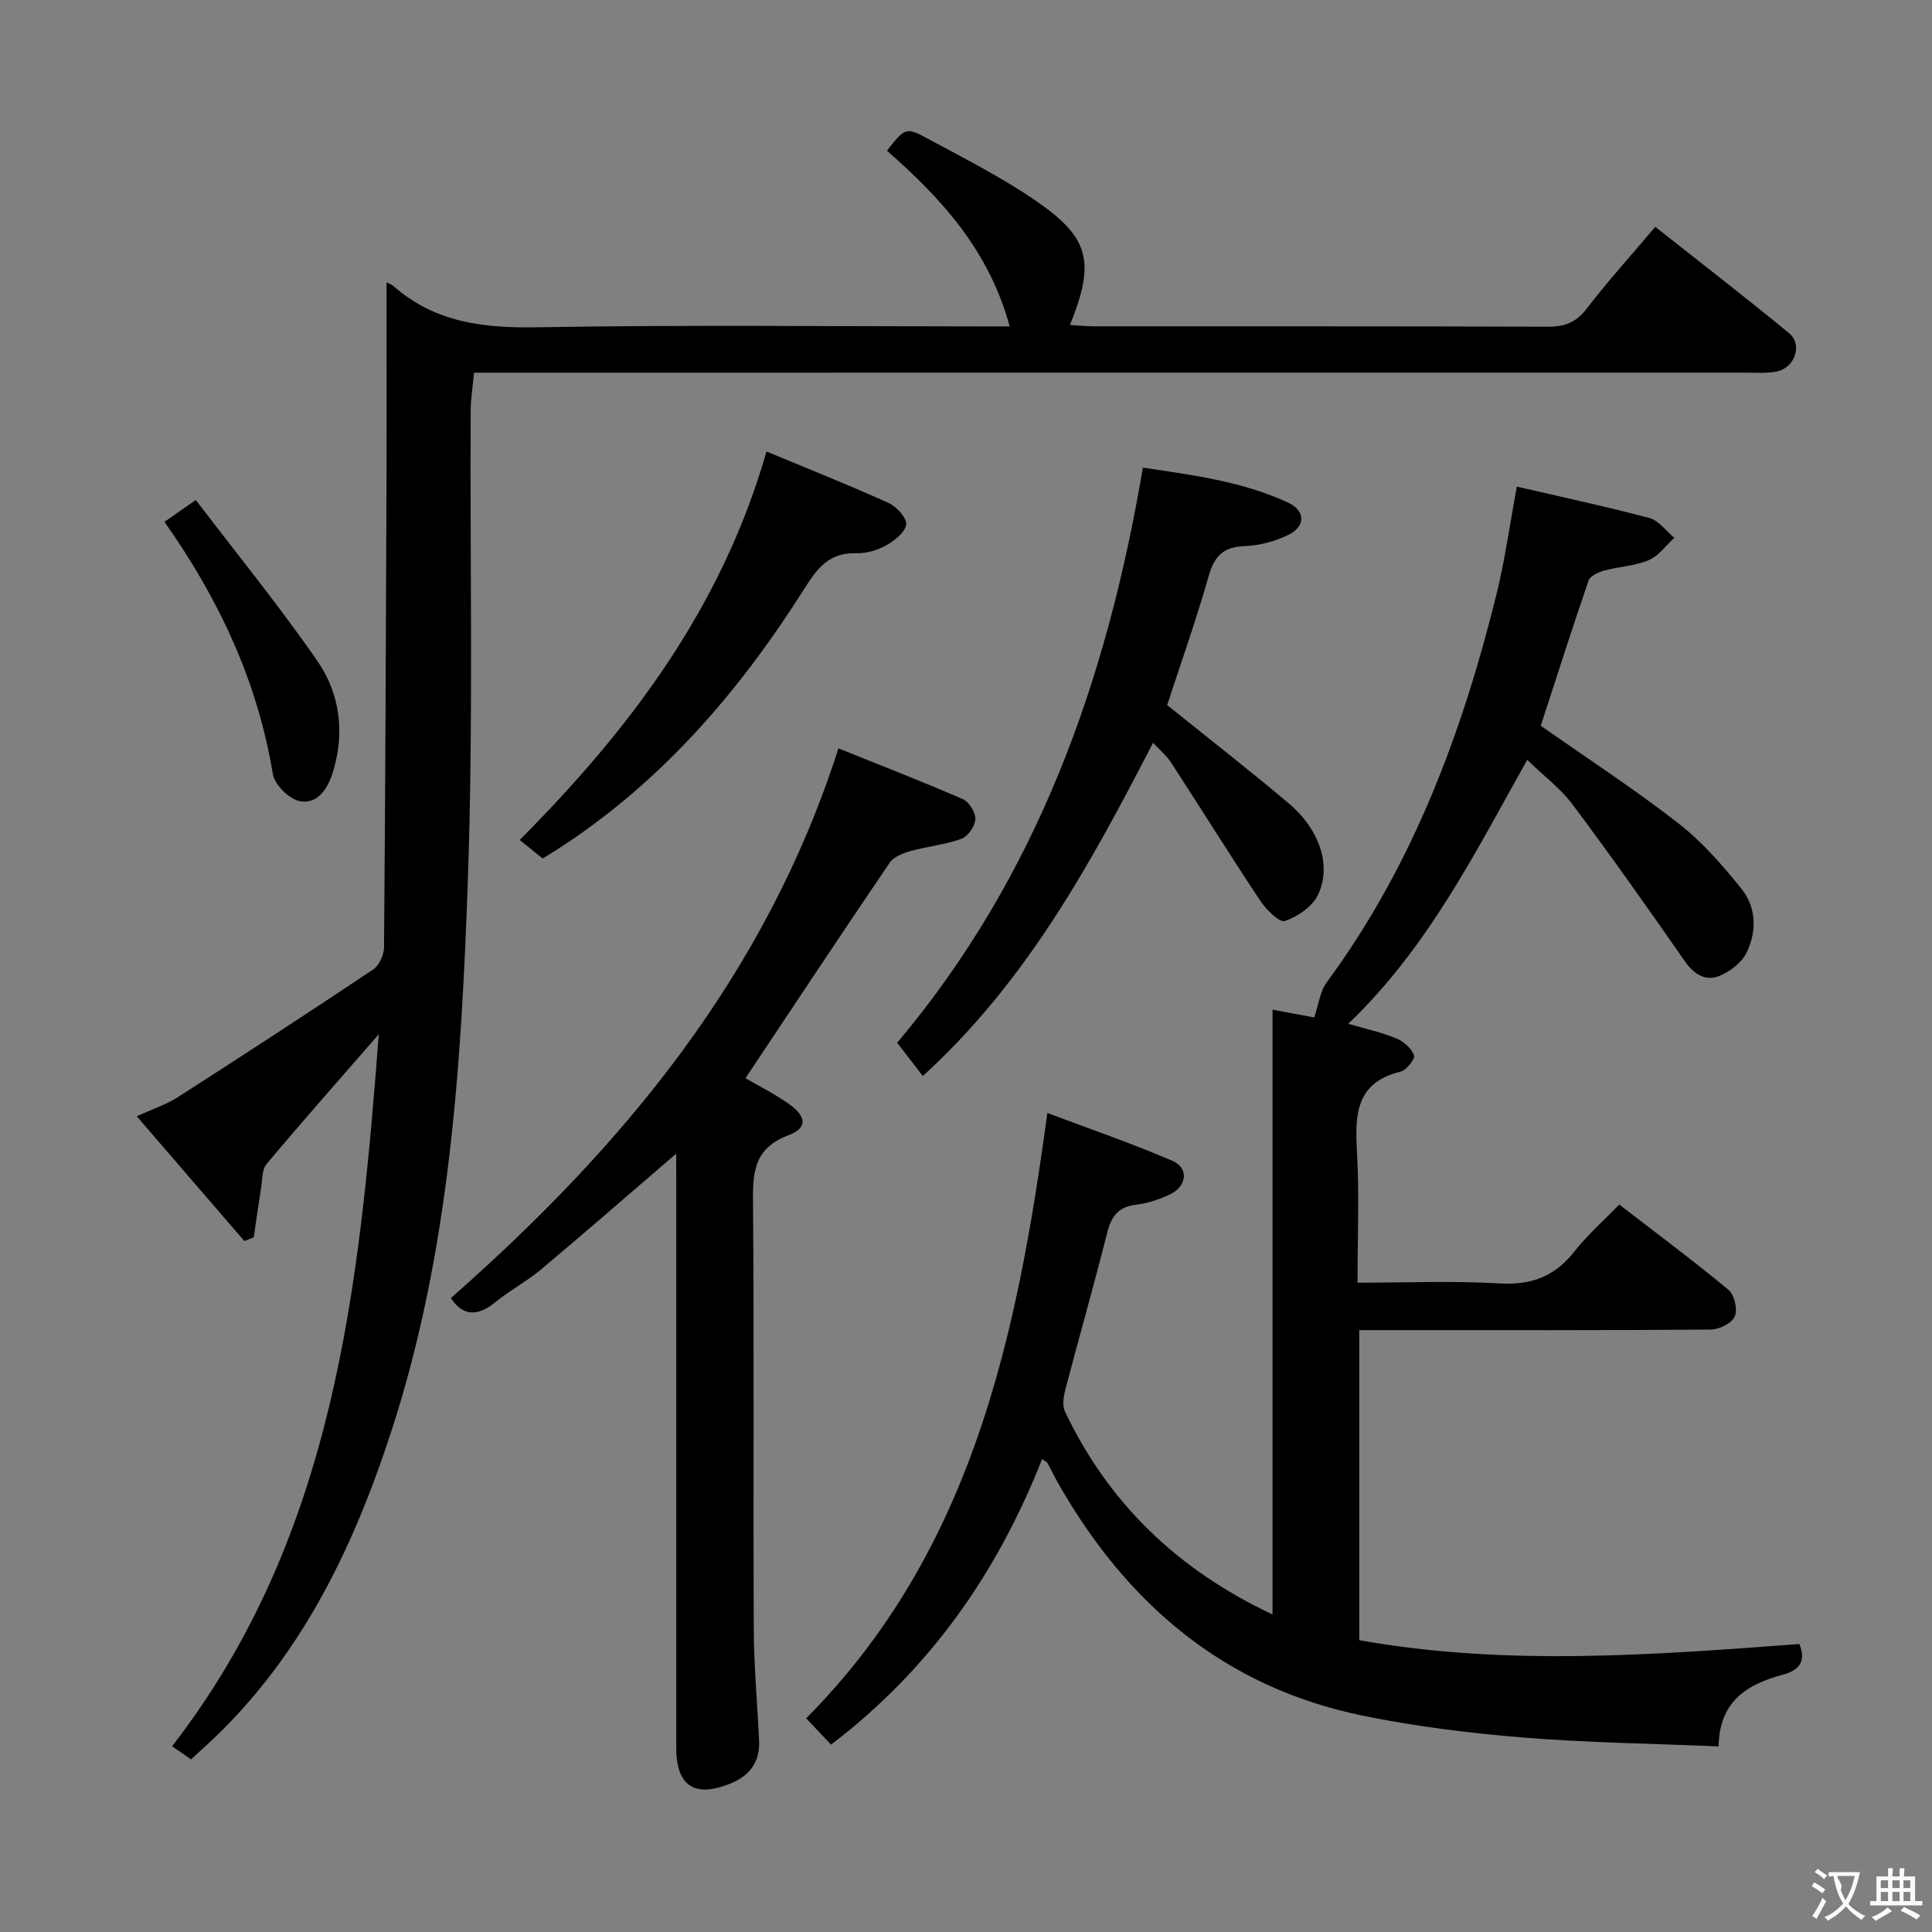 <svg enable-background="new 0 0 400 400" viewBox="0 0 400 400" xmlns="http://www.w3.org/2000/svg"><rect x="0" y="0" width="400" height="400" fill="#808080" stroke="none"/><g fill="#010000"><path d="m215.76 302.07c-9.36 23.76-23.32 43.6-43.7 59.14-1.77-1.87-3.45-3.64-5.15-5.45 34.24-34.5 43.6-78.59 49.93-125.33 8.56 3.22 17.38 6.24 25.92 9.92 3.4 1.46 2.98 5.27-.48 6.91-2.22 1.06-4.68 1.88-7.12 2.17-3.71.45-5.1 2.47-5.95 5.88-2.71 10.77-5.78 21.45-8.59 32.19-.4 1.51-.74 3.46-.13 4.74 9.06 19.06 23.37 32.79 42.97 42.02 0-42.09 0-83.55 0-125.22 3.25.61 6.47 1.21 8.63 1.61.93-2.71 1.21-5.4 2.6-7.28 17.79-24.13 28.02-51.56 35.14-80.32 1.75-7.06 2.73-14.31 4.21-22.3 9.23 2.14 18.4 4.09 27.44 6.5 1.95.52 3.46 2.69 5.17 4.1-1.75 1.59-3.25 3.76-5.31 4.63-2.83 1.2-6.11 1.31-9.12 2.13-1.23.34-2.97 1.09-3.31 2.06-3.45 10.02-6.67 20.13-9.91 30.09 9.57 6.71 19.32 13.07 28.48 20.19 4.91 3.82 9.14 8.68 13.07 13.55 3.11 3.87 3.2 8.86 1.06 13.24-1.02 2.08-3.45 3.95-5.67 4.83-2.85 1.13-5.22-.34-7.11-3.05-7.58-10.9-15.24-21.75-23.19-32.39-2.52-3.37-6.04-6-9.44-9.31-10.9 19.4-20.55 38.84-37.05 54.64 3.82 1.12 6.99 1.8 9.94 3.03 1.51.63 3.12 2.04 3.67 3.49.27.72-1.56 3.09-2.77 3.38-9.35 2.27-9.48 9-9.04 16.7.5 8.77.11 17.59.11 27.01 10.07 0 19.72-.43 29.31.15 6.61.4 11.5-1.4 15.56-6.58 2.66-3.38 5.94-6.27 9.32-9.76 7.79 6.02 15.36 11.65 22.62 17.67 1.22 1.01 1.93 4.08 1.3 5.5-.62 1.41-3.23 2.71-4.98 2.72-22.16.18-44.33.12-66.49.12-1.97 0-3.94 0-6.28 0v64.19c30.42 5.43 60.72 3.05 91.13.8 1.37 3.53.17 5.38-3.57 6.39-7.13 1.93-13.01 5.35-13.16 14.8-13.69-.58-27.15-.75-40.54-1.84-11.07-.9-22.17-2.28-33.04-4.5-28.76-5.86-49.04-23.23-63.26-48.32-.74-1.3-1.37-2.67-2.09-3.98-.11-.22-.45-.35-1.13-.86z"/><path d="m39.56 364.26c-1.42-.98-2.49-1.73-3.93-2.72 33.63-43.4 38.76-94.86 42.8-147.42-8.14 9.36-15.81 18.02-23.23 26.87-1 1.2-.89 3.39-1.17 5.13-.54 3.34-1 6.7-1.49 10.04-.65.26-1.3.53-1.95.79-7.28-8.44-14.56-16.88-22.27-25.83 3.24-1.49 6.08-2.42 8.52-3.98 13.56-8.7 27.06-17.49 40.45-26.44 1.24-.83 2.2-3.01 2.22-4.58.27-32.12.39-64.25.51-96.37.05-13.75.01-27.51.01-41.29.17.09.96.35 1.53.85 8.57 7.5 18.62 8.64 29.66 8.45 30.49-.53 61-.18 91.5-.18h6.32c-4.28-15.79-14.19-26.55-25.41-36.38 3.77-4.77 3.89-4.97 8.65-2.39 7.45 4.03 15.06 7.88 22.03 12.65 11.33 7.75 12.48 12.73 7.22 25.82 1.73.1 3.32.28 4.9.28 31.33.02 62.67-.03 94 .08 3.46.01 5.84-.82 8.04-3.69 4.35-5.68 9.17-10.99 14.24-16.98 9.31 7.36 18.63 14.54 27.7 22.01 2.9 2.39 1.17 7.25-2.66 7.96-2.1.39-4.32.21-6.48.21-85.5.01-171 .01-256.5.01-1.99 0-3.97 0-6.63 0-.25 2.77-.68 5.33-.69 7.89-.16 32.33.55 64.69-.58 96.98-1.34 38.51-3.75 77.06-15.8 114.15-8.06 24.8-19.2 47.86-38.98 65.76-.75.66-1.46 1.34-2.53 2.32z"/><path d="m140 238.85c-9.86 8.47-18.87 16.33-28.03 24.02-2.92 2.45-6.38 4.25-9.33 6.67-3.66 3.01-6.73 3.08-9.3-.78 35.64-31.36 65.24-66.9 80.25-113.82 7.99 3.22 16.94 6.69 25.75 10.51 1.29.56 2.66 2.76 2.6 4.14-.06 1.45-1.53 3.58-2.87 4.07-3.39 1.23-7.1 1.57-10.6 2.56-1.56.44-3.47 1.19-4.3 2.43-9.98 14.7-19.79 29.52-29.83 44.58 2.42 1.41 5.78 3.11 8.85 5.23 3.81 2.62 4.09 5.07.12 6.55-7.73 2.87-7.45 8.48-7.4 15.02.23 29.15.02 58.31.15 87.47.03 7.63.76 15.26 1.1 22.89.2 4.35-1.88 7.23-5.9 8.86-7.44 3.03-11.25.56-11.25-7.41-.01-37.82 0-75.64 0-113.46-.01-2.96-.01-5.91-.01-9.53z"/><path d="m238.73 153.78c-12.98 25.16-26.26 49.5-47.67 69-1.77-2.3-3.44-4.46-5.31-6.89 28.99-34.41 43.41-74.92 50.87-119.07 10.14 1.51 20.45 2.81 30.01 7.21 3.66 1.68 3.74 4.92.14 6.69-2.75 1.35-5.98 2.23-9.03 2.34-4.41.15-6.3 2-7.49 6.17-2.57 9.07-5.74 17.98-8.6 26.75 8.4 6.76 16.91 13.38 25.15 20.33 6.42 5.42 8.97 12.94 6.06 18.99-1.17 2.42-4.21 4.5-6.85 5.38-1.14.38-3.89-2.38-5.12-4.24-6.24-9.39-12.19-18.97-18.34-28.42-.95-1.5-2.38-2.68-3.82-4.24z"/><path d="m158.7 93.48c8.46 3.52 16.94 6.89 25.24 10.64 1.66.75 3.81 3.07 3.67 4.46-.16 1.6-2.4 3.35-4.13 4.32-1.82 1.02-4.13 1.7-6.19 1.64-5.59-.17-8.02 3.01-10.8 7.41-13.54 21.42-29.87 40.34-51.48 54.15-.82.53-1.67 1.02-2.68 1.64-1.7-1.38-3.34-2.71-4.73-3.84 22.82-22.95 41.76-47.96 51.1-80.42z"/><path d="m34.05 108.04c2.12-1.48 3.74-2.6 6.49-4.52 8.47 11.12 17.27 21.91 25.17 33.33 4.69 6.77 5.72 14.85 3.22 22.99-1.03 3.35-3.12 6.71-6.82 6.04-2.21-.4-5.25-3.4-5.62-5.61-3.16-19.11-11.06-36.09-22.44-52.23z"/></g><path d="m377.9 391.2c-.2.3-.4.5-.6.8-.7-.6-1.4-1-2.2-1.5.2-.3.4-.5.5-.8.6.4 1.4.8 2.3 1.5zm-1.8 6.1c-.2-.2-.5-.4-.9-.6.4-.6.8-1.2 1.2-1.9s.7-1.3.9-1.9c.3.3.5.5.8.7-.7 1.3-1.4 2.6-2 3.7zm2.2-9c-.3.3-.5.5-.6.8-.6-.6-1.3-1.1-2-1.5.3-.3.5-.5.6-.7.6.5 1.3.9 2 1.4zm.3.2v-.9h2 4.5c-.3 1.3-.6 2.5-1 3.6s-.9 2.1-1.4 3c.4.5 1 1 1.6 1.4s1.2.8 1.9 1.1c-.3.2-.5.4-.8.8-.4-.3-1-.7-1.6-1.2s-1.2-1.1-1.6-1.6c-.5.6-1.1 1.1-1.7 1.6s-1.4.9-2.1 1.4c-.1-.3-.3-.5-.7-.8.6-.2 1.2-.5 1.9-1s1.4-1.1 2-1.8c-.5-.8-.9-1.6-1.2-2.5s-.6-2-.8-3.2c-.4.1-.7.1-1 .1zm2.5 2.7c.3 1 .7 1.7 1 2.2.3-.5.6-1.1 1-2s.6-1.9.9-3h-3.2-.4c.1.9 1.3 1.8.7 2.8z" fill="#fbfafa"/><path d="m396.5 388.5v1.5 3.6h1.5v.9c-.4 0-1 0-1.7 0h-7.9c-.5 0-.9 0-1.2 0v-.9h1.3v-3.5c0-.7 0-1.2 0-1.6h2.4c0-.8 0-1.4 0-1.7h1c0 .3-.1.8-.1 1.7h1.5c0-.8 0-1.4 0-1.7h1c0 .3-.1.9-.1 1.7zm-8.2 9.2c-.2-.3-.5-.5-.8-.8.8-.3 1.4-.6 1.9-.9s1-.7 1.4-1.1c.3.3.6.5.9.8-1.6 1-2.8 1.6-3.4 2zm2.6-6.8v-1.6h-1.5v1.6zm0 2.7v-1.9h-1.5v1.9zm2.4-2.7v-1.6h-1.5v1.6zm0 2.7v-1.9h-1.5v1.9zm.2 2 .7-.8c.4.2.9.5 1.6.8s1.3.7 1.8 1c-.3.3-.5.5-.8.8-.4-.3-1.5-1-3.3-1.8zm2-4.7v-1.6h-1.4v1.6zm0 2.7v-1.9h-1.4v1.9z" fill="#fbfafa"/></svg>